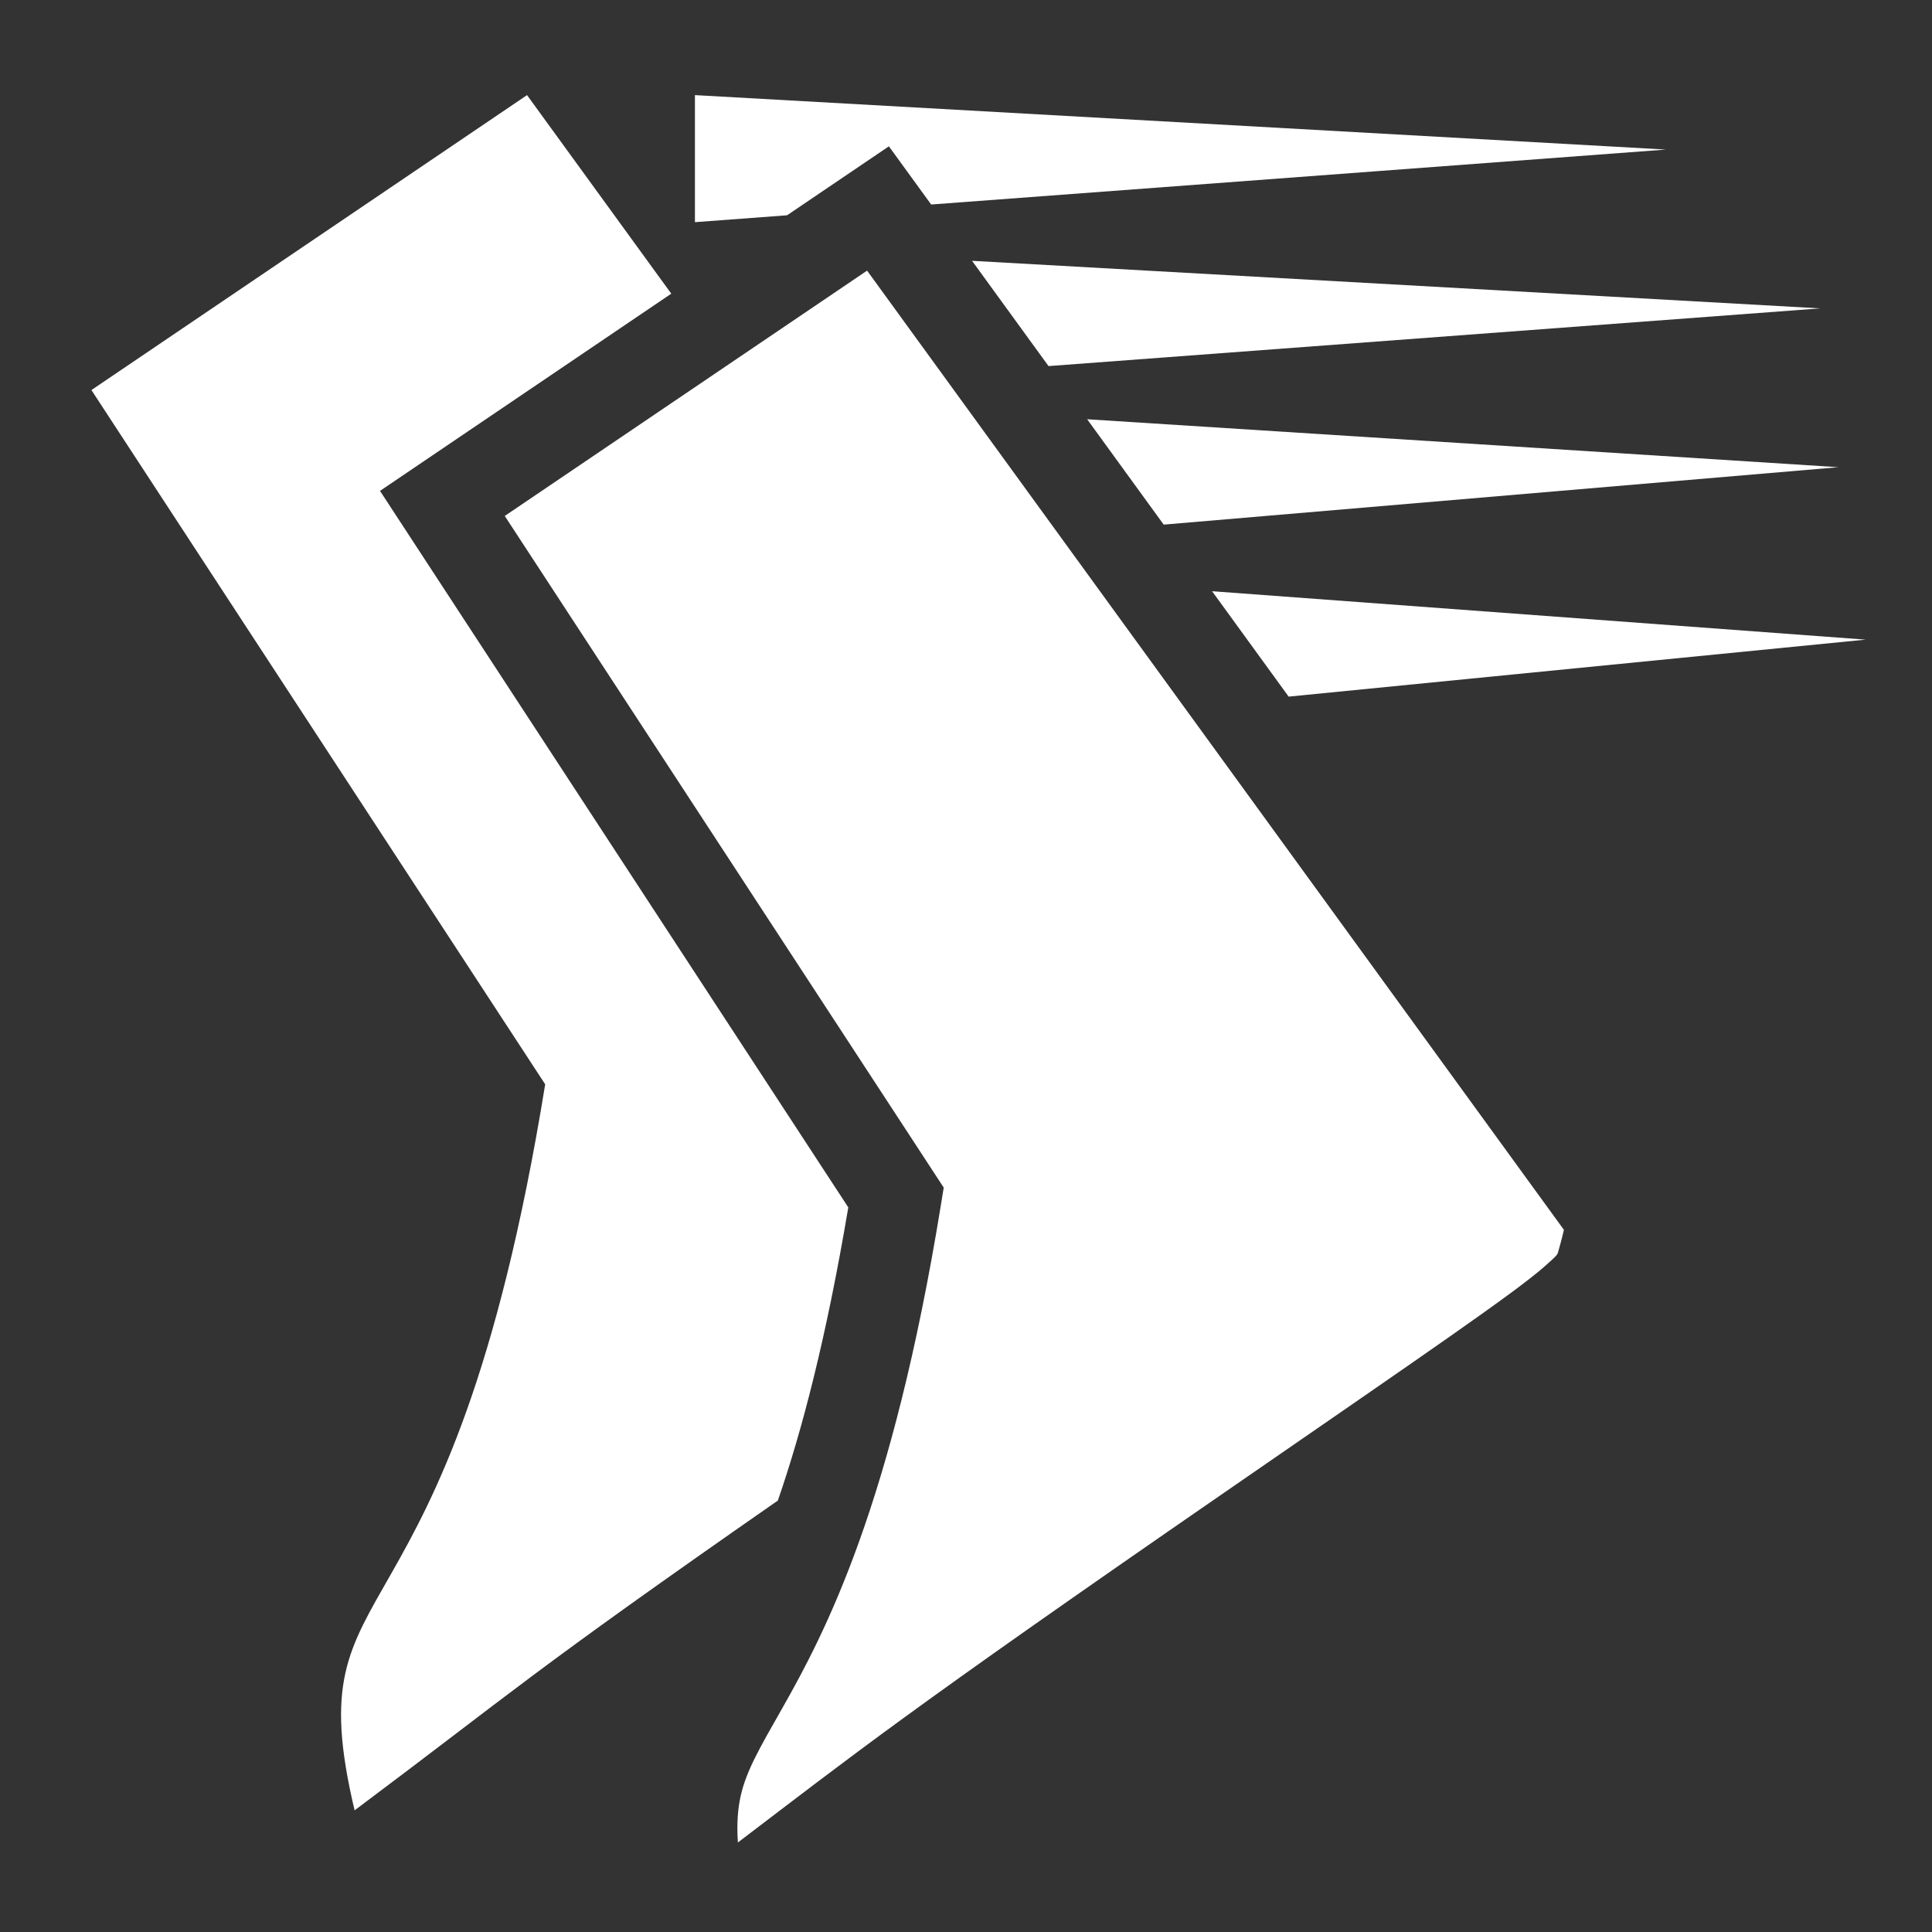 <?xml version="1.0" encoding="UTF-8" standalone="no"?>
<svg
   xmlns:dc="http://purl.org/dc/elements/1.1/"
   xmlns:cc="http://creativecommons.org/ns#"
   xmlns:rdf="http://www.w3.org/1999/02/22-rdf-syntax-ns#"
   xmlns:svg="http://www.w3.org/2000/svg"
   xmlns="http://www.w3.org/2000/svg"
   xmlns:sodipodi="http://sodipodi.sourceforge.net/DTD/sodipodi-0.dtd"
   xmlns:inkscape="http://www.inkscape.org/namespaces/inkscape"
   id="svg8"
   version="1.1"
   viewBox="0 0 256 256"
   height="967.559"
   width="967.559"
   sodipodi:docname="dash_cost.svg"
   inkscape:version="0.92.5 (2060ec1f9f, 2020-04-08)">
  <rect x="0" y="0" width="256" height="256" fill="#333333" stroke="none"/>
  <sodipodi:namedview
     pagecolor="#ffffff"
     bordercolor="#666666"
     borderopacity="1"
     objecttolerance="10"
     gridtolerance="10"
     guidetolerance="10"
     inkscape:pageopacity="0"
     inkscape:pageshadow="2"
     inkscape:window-width="1548"
     inkscape:window-height="1044"
     id="namedview7"
     showgrid="false"
     inkscape:zoom="0.24391275"
     inkscape:cx="-340.28561"
     inkscape:cy="483.77954"
     inkscape:window-x="0"
     inkscape:window-y="17"
     inkscape:window-maximized="0"
     inkscape:current-layer="svg8"
     inkscape:pagecheckerboard="true" />
  <defs
     id="defs2" />
  <g
     transform="translate(0,-41)"
     id="layer1"
     style="fill:#ffffff;fill-opacity:1;stroke:none;stroke-opacity:1;stroke-width:7.937;stroke-miterlimit:4;stroke-dasharray:none">
    <path
       id="path819-7-3-6"
       transform="matrix(0.265,0,0,0.265,0,41)"
       d="M 263.529 47.559 L 45.715 195.037 L 272.605 542.182 C 224.676 837.292 147.132 778.251 177.311 905.207 C 258.155 844.653 263.463 837.657 388.932 750.316 C 400.927 715.679 413.126 669.246 424.164 603.721 L 190.01 245.455 L 335.652 146.842 L 263.529 47.559 z M 347.479 47.559 L 347.479 111.088 L 393.543 107.645 L 426.297 85.467 L 444.463 73.17 L 465.594 102.256 L 833.025 74.785 L 347.479 47.559 z M 486.049 130.414 L 524.285 183.049 L 910.168 154.197 L 486.049 130.414 z M 433.561 135.318 L 252.387 257.99 L 471.881 593.822 L 470.471 602.502 C 446.158 752.204 412.793 816.077 390.863 854.646 C 379.898 873.931 373.136 885.512 370.342 898.043 C 368.926 904.392 368.328 911.756 368.955 921.275 C 428.094 876.329 452.73 856.345 612.01 746.428 C 714.336 675.813 757.039 646.632 772.08 633.455 C 779.601 626.867 778.695 627.213 779.24 625.49 C 779.494 624.687 781.234 618.371 781.979 614.941 L 433.561 135.318 z M 543.598 209.631 L 581.875 262.322 L 919.244 233.609 L 543.598 209.631 z M 606.066 295.623 L 644.35 348.322 L 932.857 319.828 L 606.066 295.623 z "
       style="fill:#ffffff;fill-opacity:1;stroke:none;stroke-width:30;stroke-linecap:butt;stroke-linejoin:miter;stroke-miterlimit:4;stroke-dasharray:none;stroke-opacity:1" />
  </g>
</svg>
